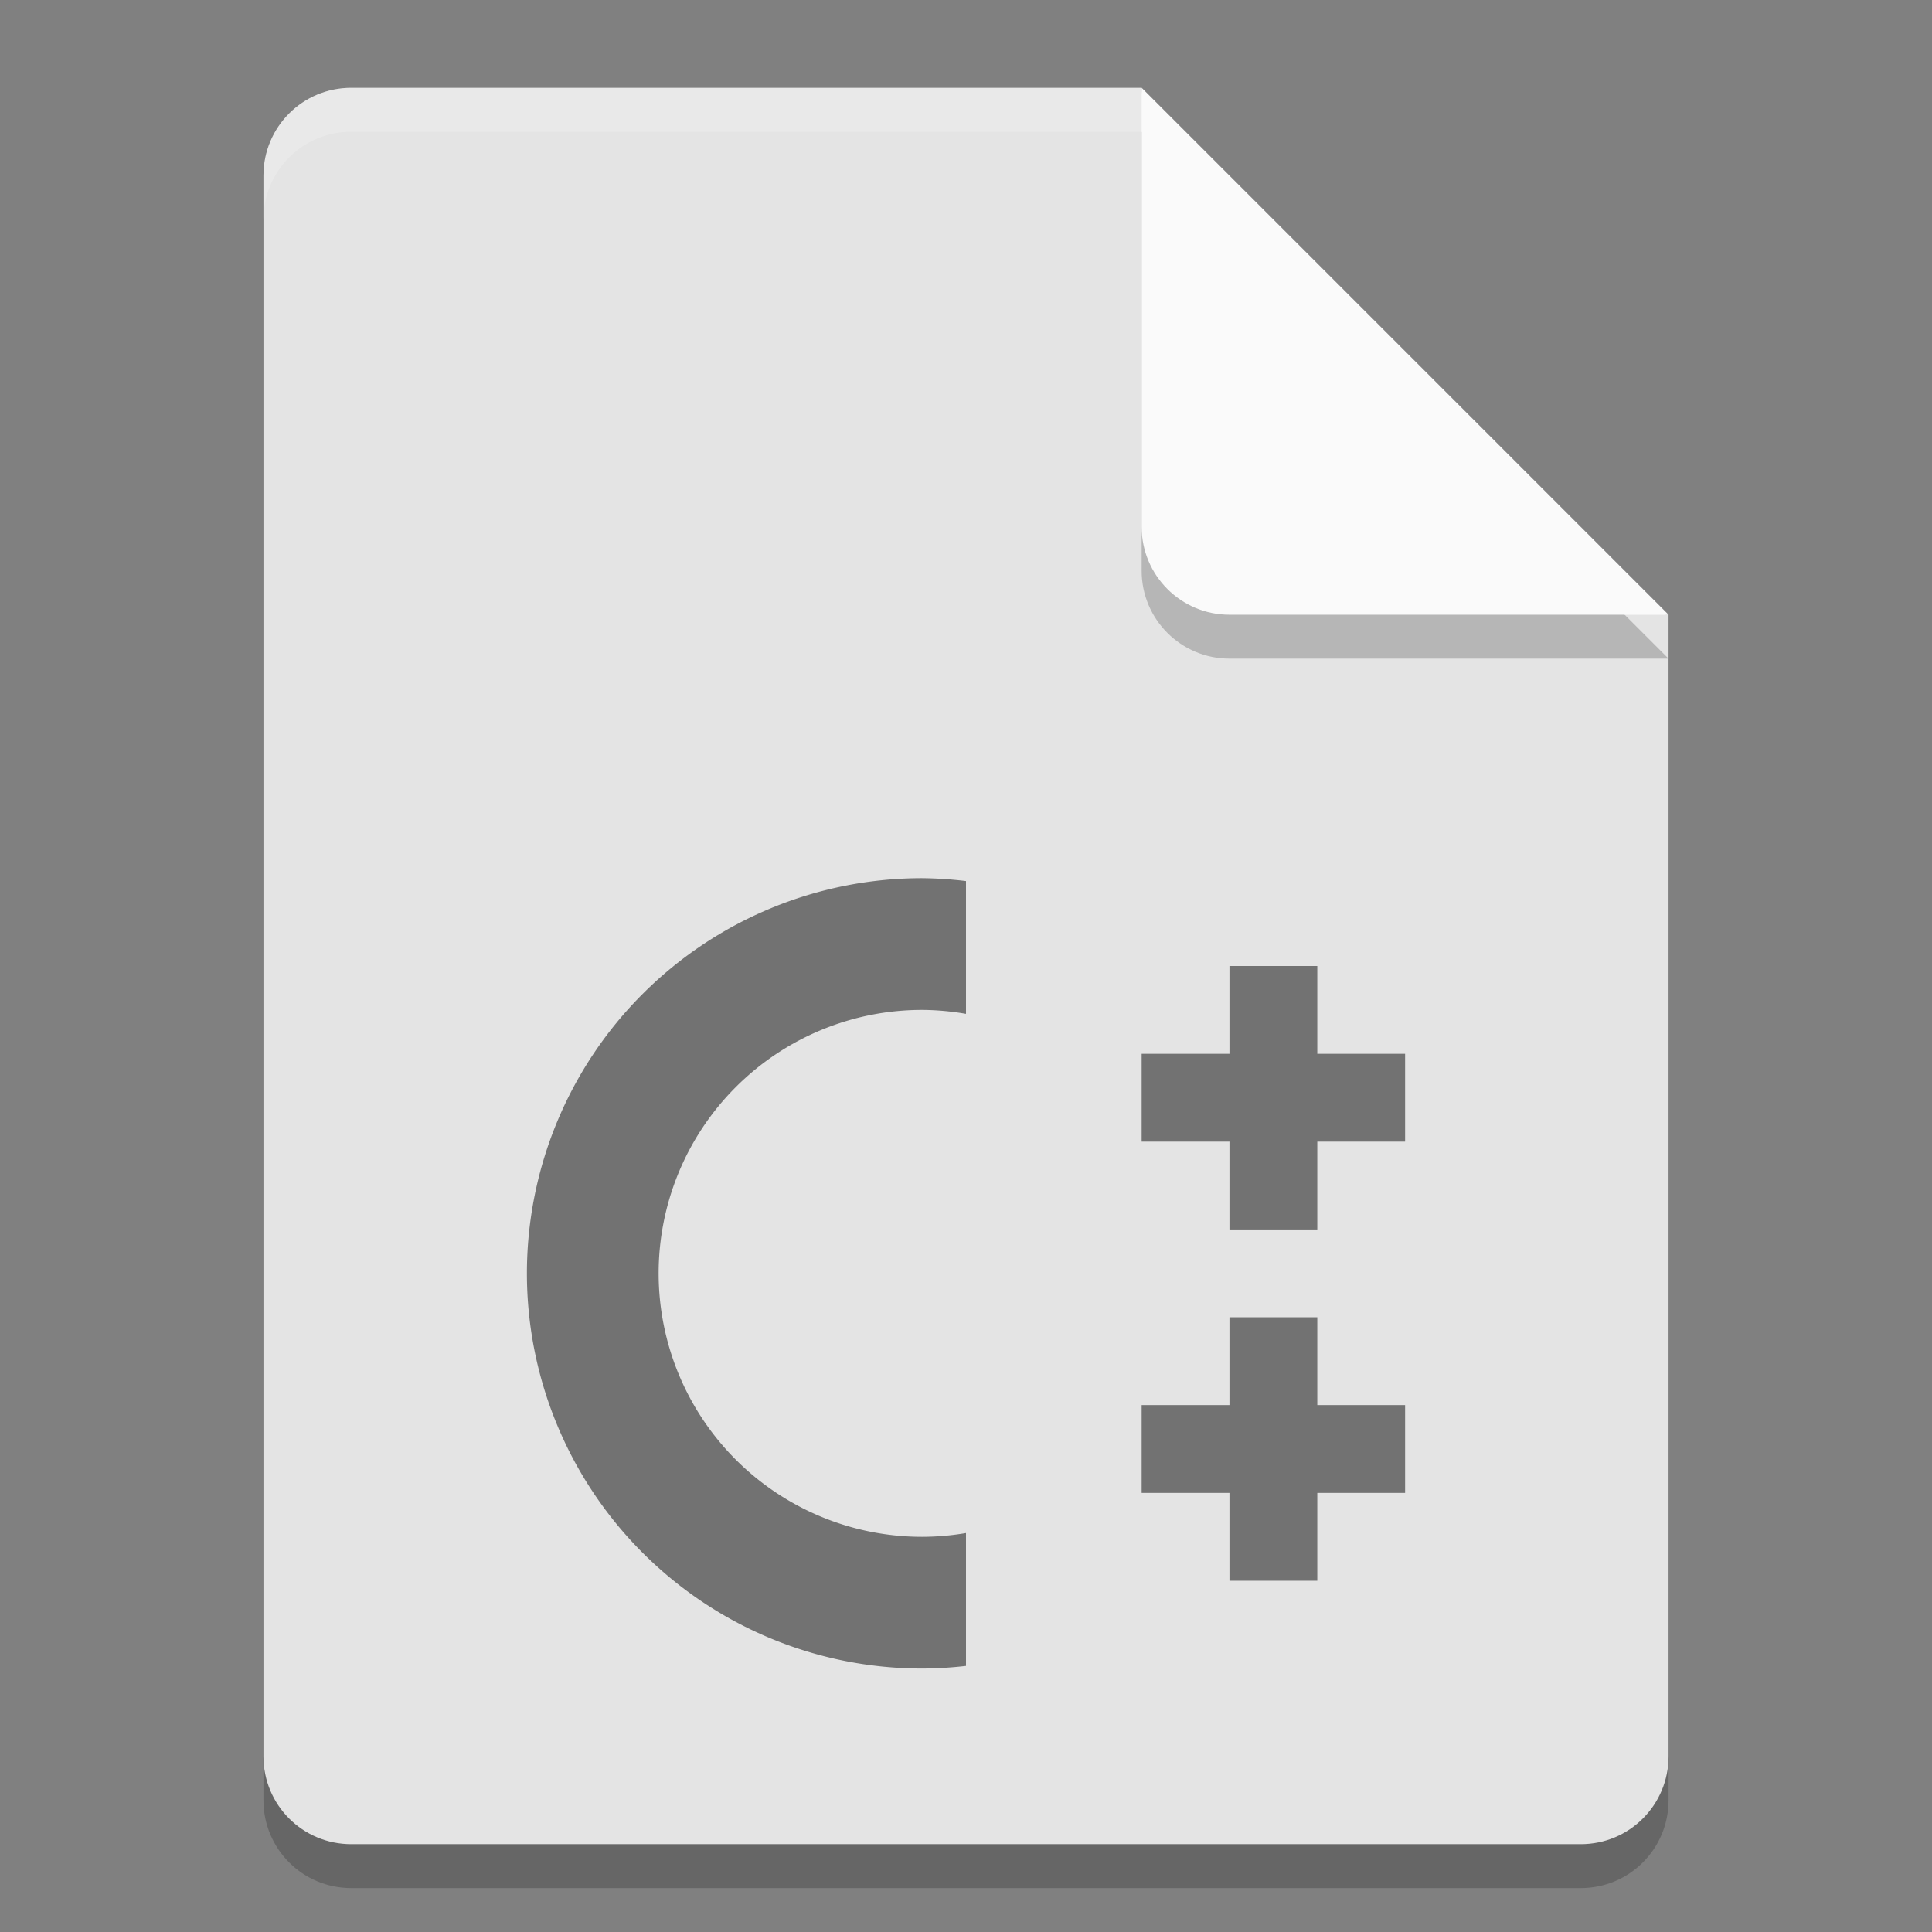<svg xmlns="http://www.w3.org/2000/svg" width="22" height="22" version="1">
 <rect width="100%" height="100%" fill="#808080" stroke="none"/>
 <g transform="translate(-1,-1)">
  <path style="opacity:0.2" d="m 5,2.5 c -0.554,0 -1,0.446 -1,1 v 18 c 0,0.554 0.446,1 1,1 h 14 c 0.554,0 1,-0.446 1,-1 V 8.5 L 14.5,8 14,2.5 Z"/>
  <path style="fill:#e4e4e4" d="M 5,2 C 4.446,2 4,2.446 4,3 v 18 c 0,0.554 0.446,1 1,1 h 14 c 0.554,0 1,-0.446 1,-1 V 8 L 14.5,7.5 14,2 Z"/>
  <path style="opacity:0.2" d="m 14,2.5 v 5 c 0,0.552 0.448,1 1,1 h 5 z"/>
  <path style="opacity:0.2;fill:#ffffff" d="M 5,2 C 4.446,2 4,2.446 4,3 v 0.5 c 0,-0.554 0.446,-1 1,-1 h 9 L 19.5,8 H 20 L 14,2 Z"/>
  <path style="fill:#fafafa" d="m 14,2 v 5 c 0,0.552 0.448,1 1,1 h 5 z"/>
  <path style="opacity:0.5" d="M 11.5,11 A 4.5,4.5 0 0 0 7,15.5 4.5,4.5 0 0 0 11.5,20 4.5,4.5 0 0 0 12,19.97 v -1.513 a 3,3 0 0 1 -0.5,0.043 3,3 0 0 1 -3,-3 3,3 0 0 1 3,-3 3,3 0 0 1 0.5,0.045 v -1.512 a 4.5,4.5 0 0 0 -0.5,-0.033 z"/>
  <path style="opacity:0.5" d="m 15,12 v 1 h -1 v 1 h 1 v 1 h 1 v -1 h 1 v -1 h -1 v -1 z"/>
  <path style="opacity:0.5" d="m 15,16 v 1 h -1 v 1 h 1 v 1 h 1 v -1 h 1 v -1 h -1 v -1 z"/>
 </g>
</svg>
